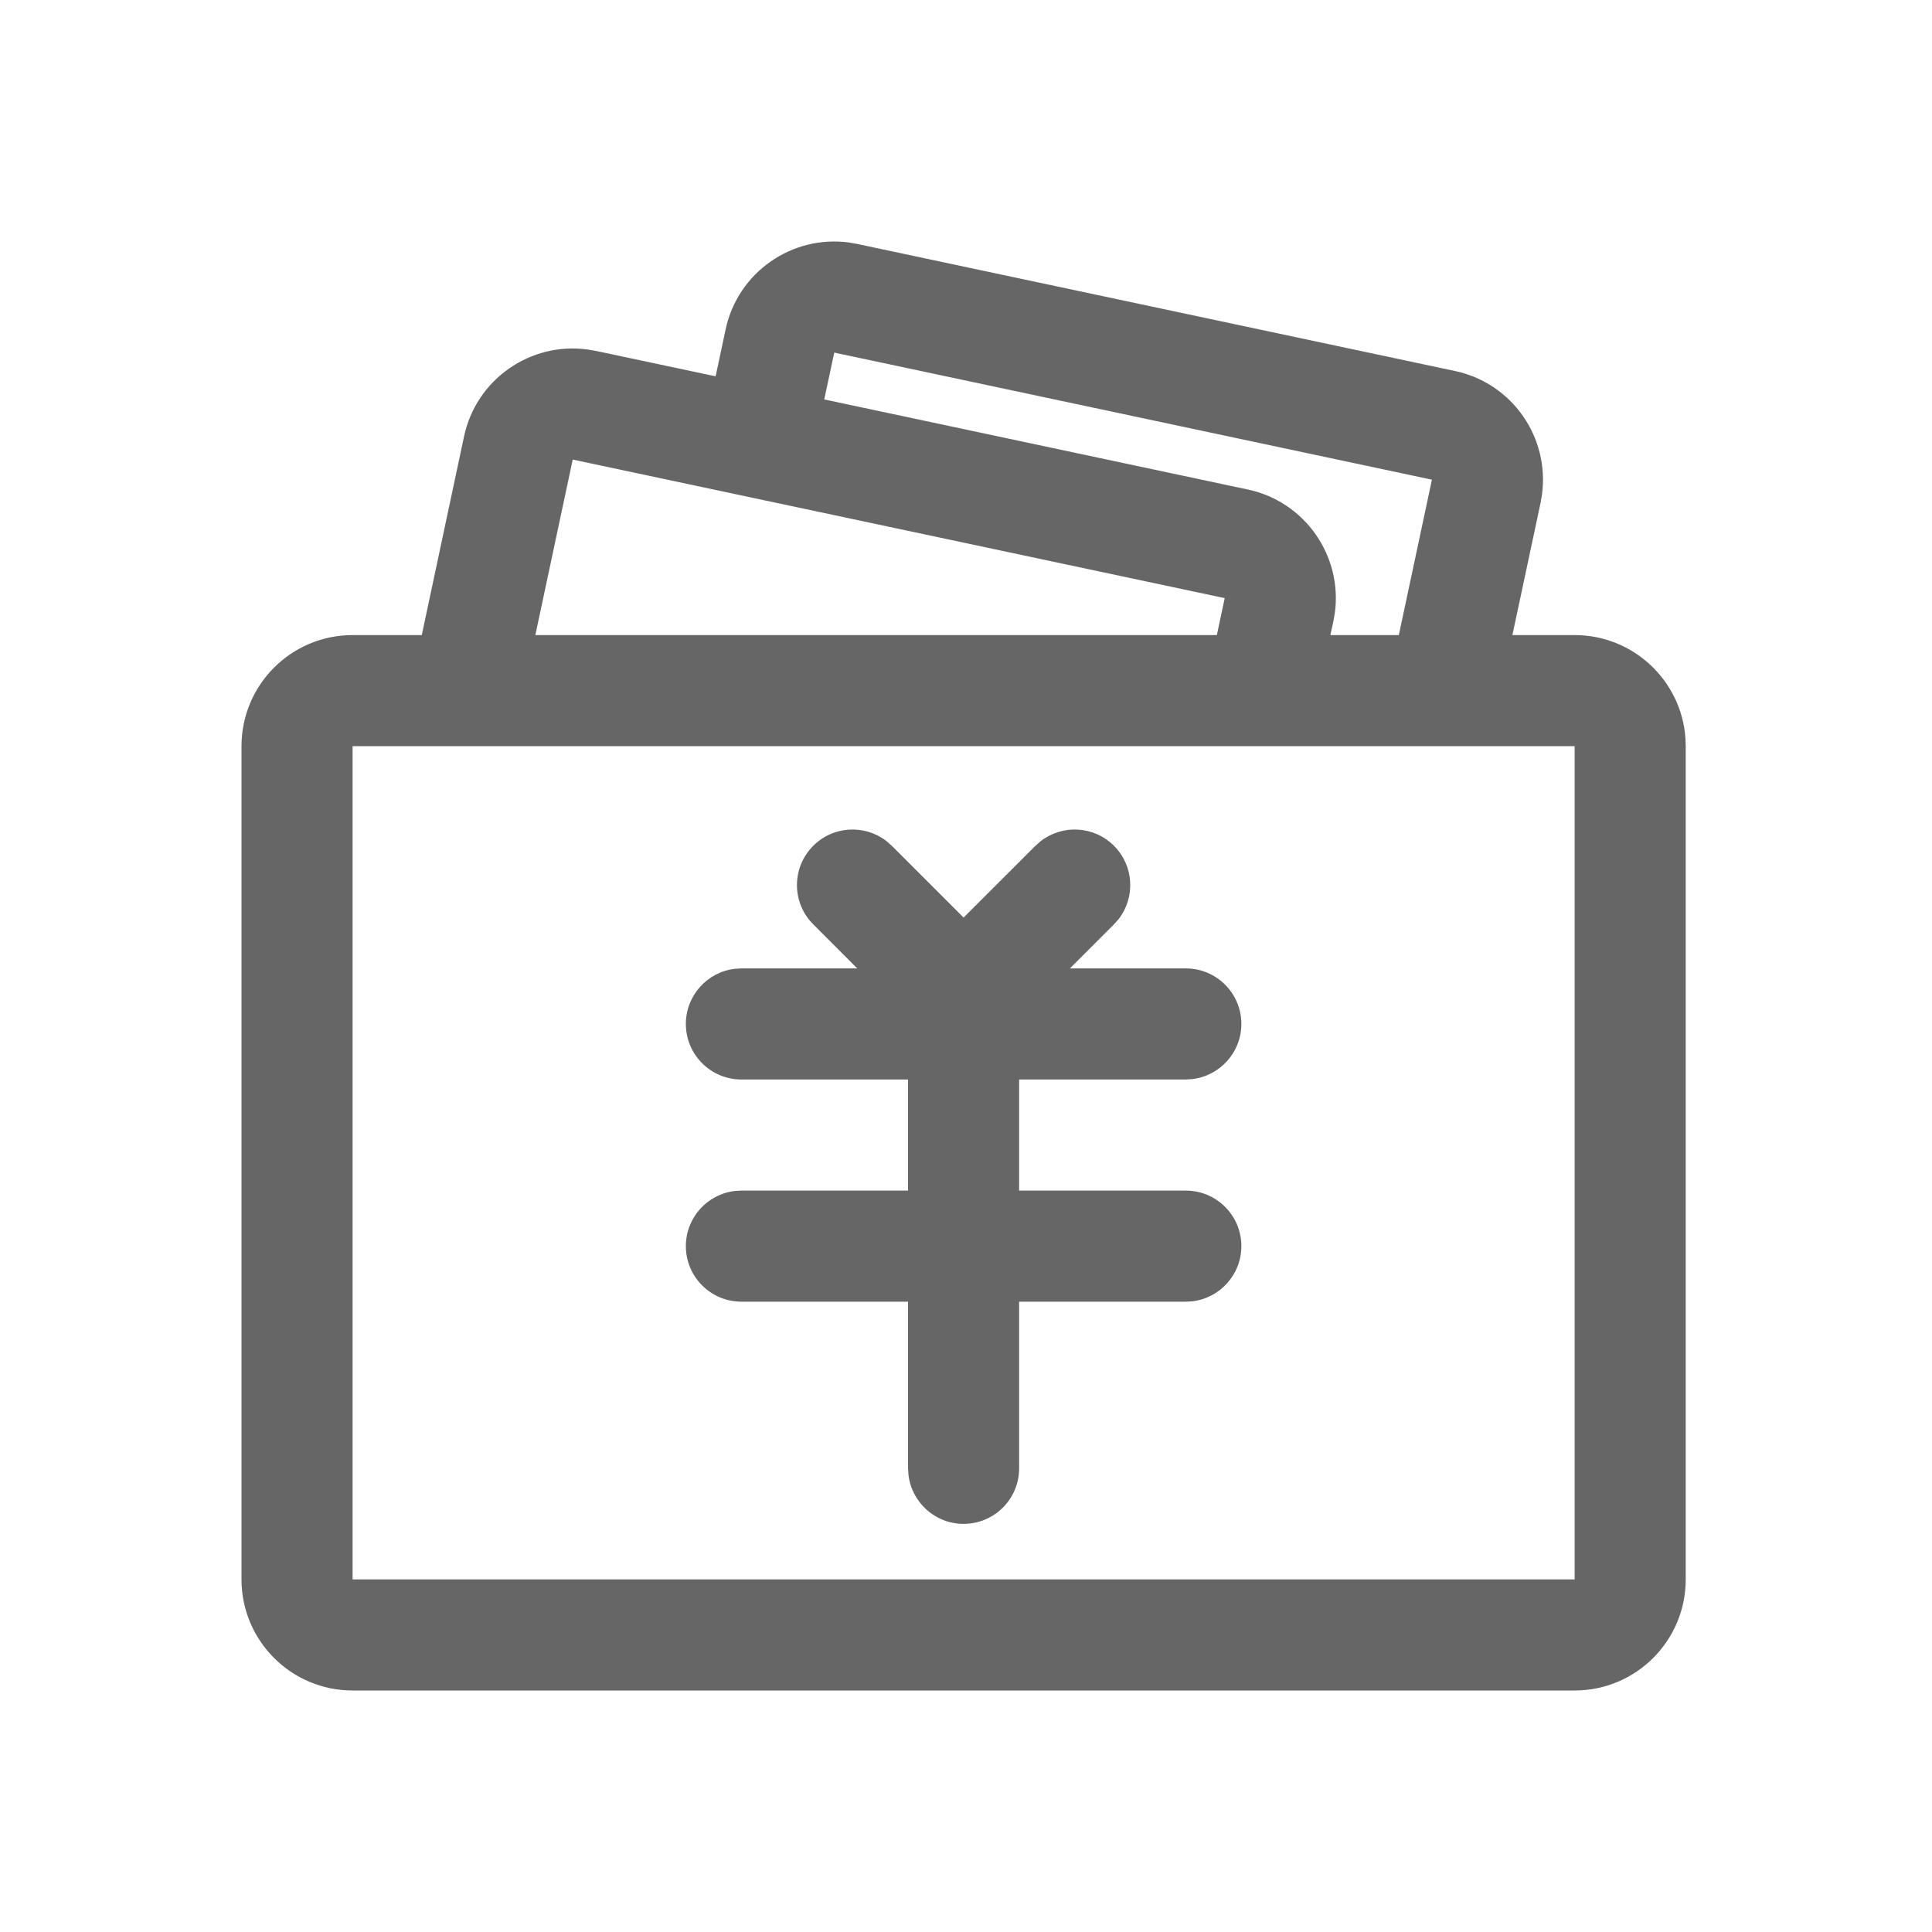<!--?xml version="1.0" encoding="UTF-8"?-->
<svg width="32px" height="32px" viewBox="0 0 32 32" version="1.1" xmlns="http://www.w3.org/2000/svg" xmlns:xlink="http://www.w3.org/1999/xlink">
    <title>1313-结算方式</title>
    <g id="1313-结算方式" stroke="none" stroke-width="1" fill="none" fill-rule="evenodd">
        <g id="编组" transform="translate(4, 4)" fill="#000000" fill-rule="nonzero">
            <path d="M10.065,0.017 L10.2,0.041 L20.099,2.145 C21.048,2.346 21.669,3.246 21.54,4.192 L21.517,4.327 L21.05,6.519 L22.081,6.519 C23.051,6.519 23.846,7.27 23.916,8.222 L23.921,8.359 L23.921,22.16 C23.921,23.176 23.097,24 22.081,24 L22.081,24 L1.84,24 C0.824,24 0,23.176 0,22.16 L0,22.16 L0,8.359 C0,7.343 0.824,6.519 1.84,6.519 L1.84,6.519 L2.986,6.519 L3.686,3.229 C3.888,2.281 4.787,1.659 5.733,1.789 L5.869,1.812 L7.853,2.233 L8.018,1.458 C8.219,0.509 9.119,-0.112 10.065,0.017 Z M22.081,8.359 L1.84,8.359 L1.84,22.16 L22.081,22.16 L22.081,8.359 Z M10.684,9.932 L10.771,10.009 L11.96,11.198 L13.15,10.009 L13.237,9.932 C13.598,9.652 14.119,9.677 14.451,10.009 C14.783,10.341 14.808,10.863 14.528,11.223 L14.451,11.31 L13.721,12.04 L15.641,12.04 C16.149,12.04 16.561,12.451 16.561,12.96 C16.561,13.431 16.205,13.82 15.748,13.873 L15.641,13.88 L12.88,13.88 L12.88,15.72 L15.641,15.72 C16.149,15.72 16.561,16.132 16.561,16.64 C16.561,17.112 16.205,17.5 15.748,17.554 L15.641,17.56 L12.88,17.56 L12.88,20.32 C12.88,20.828 12.469,21.24 11.96,21.24 C11.489,21.24 11.1,20.885 11.047,20.427 L11.04,20.32 L11.04,17.56 L8.28,17.56 C7.772,17.56 7.36,17.148 7.36,16.64 C7.36,16.168 7.715,15.779 8.173,15.726 L8.28,15.72 L11.04,15.72 L11.04,13.88 L8.28,13.88 C7.772,13.88 7.36,13.468 7.36,12.96 C7.36,12.488 7.715,12.099 8.173,12.046 L8.28,12.04 L10.199,12.04 L9.47,11.31 C9.11,10.951 9.11,10.368 9.47,10.009 C9.801,9.677 10.323,9.652 10.684,9.932 Z M5.486,3.612 L4.867,6.519 L16.155,6.519 L16.285,5.907 L5.486,3.612 Z M9.818,1.84 L9.652,2.616 L16.668,4.108 C17.616,4.309 18.238,5.209 18.109,6.155 L18.085,6.29 L18.035,6.519 L19.169,6.519 L19.717,3.945 L9.818,1.84 Z" id="形状" fill="#666666"></path>
        </g>
    </g>
</svg>